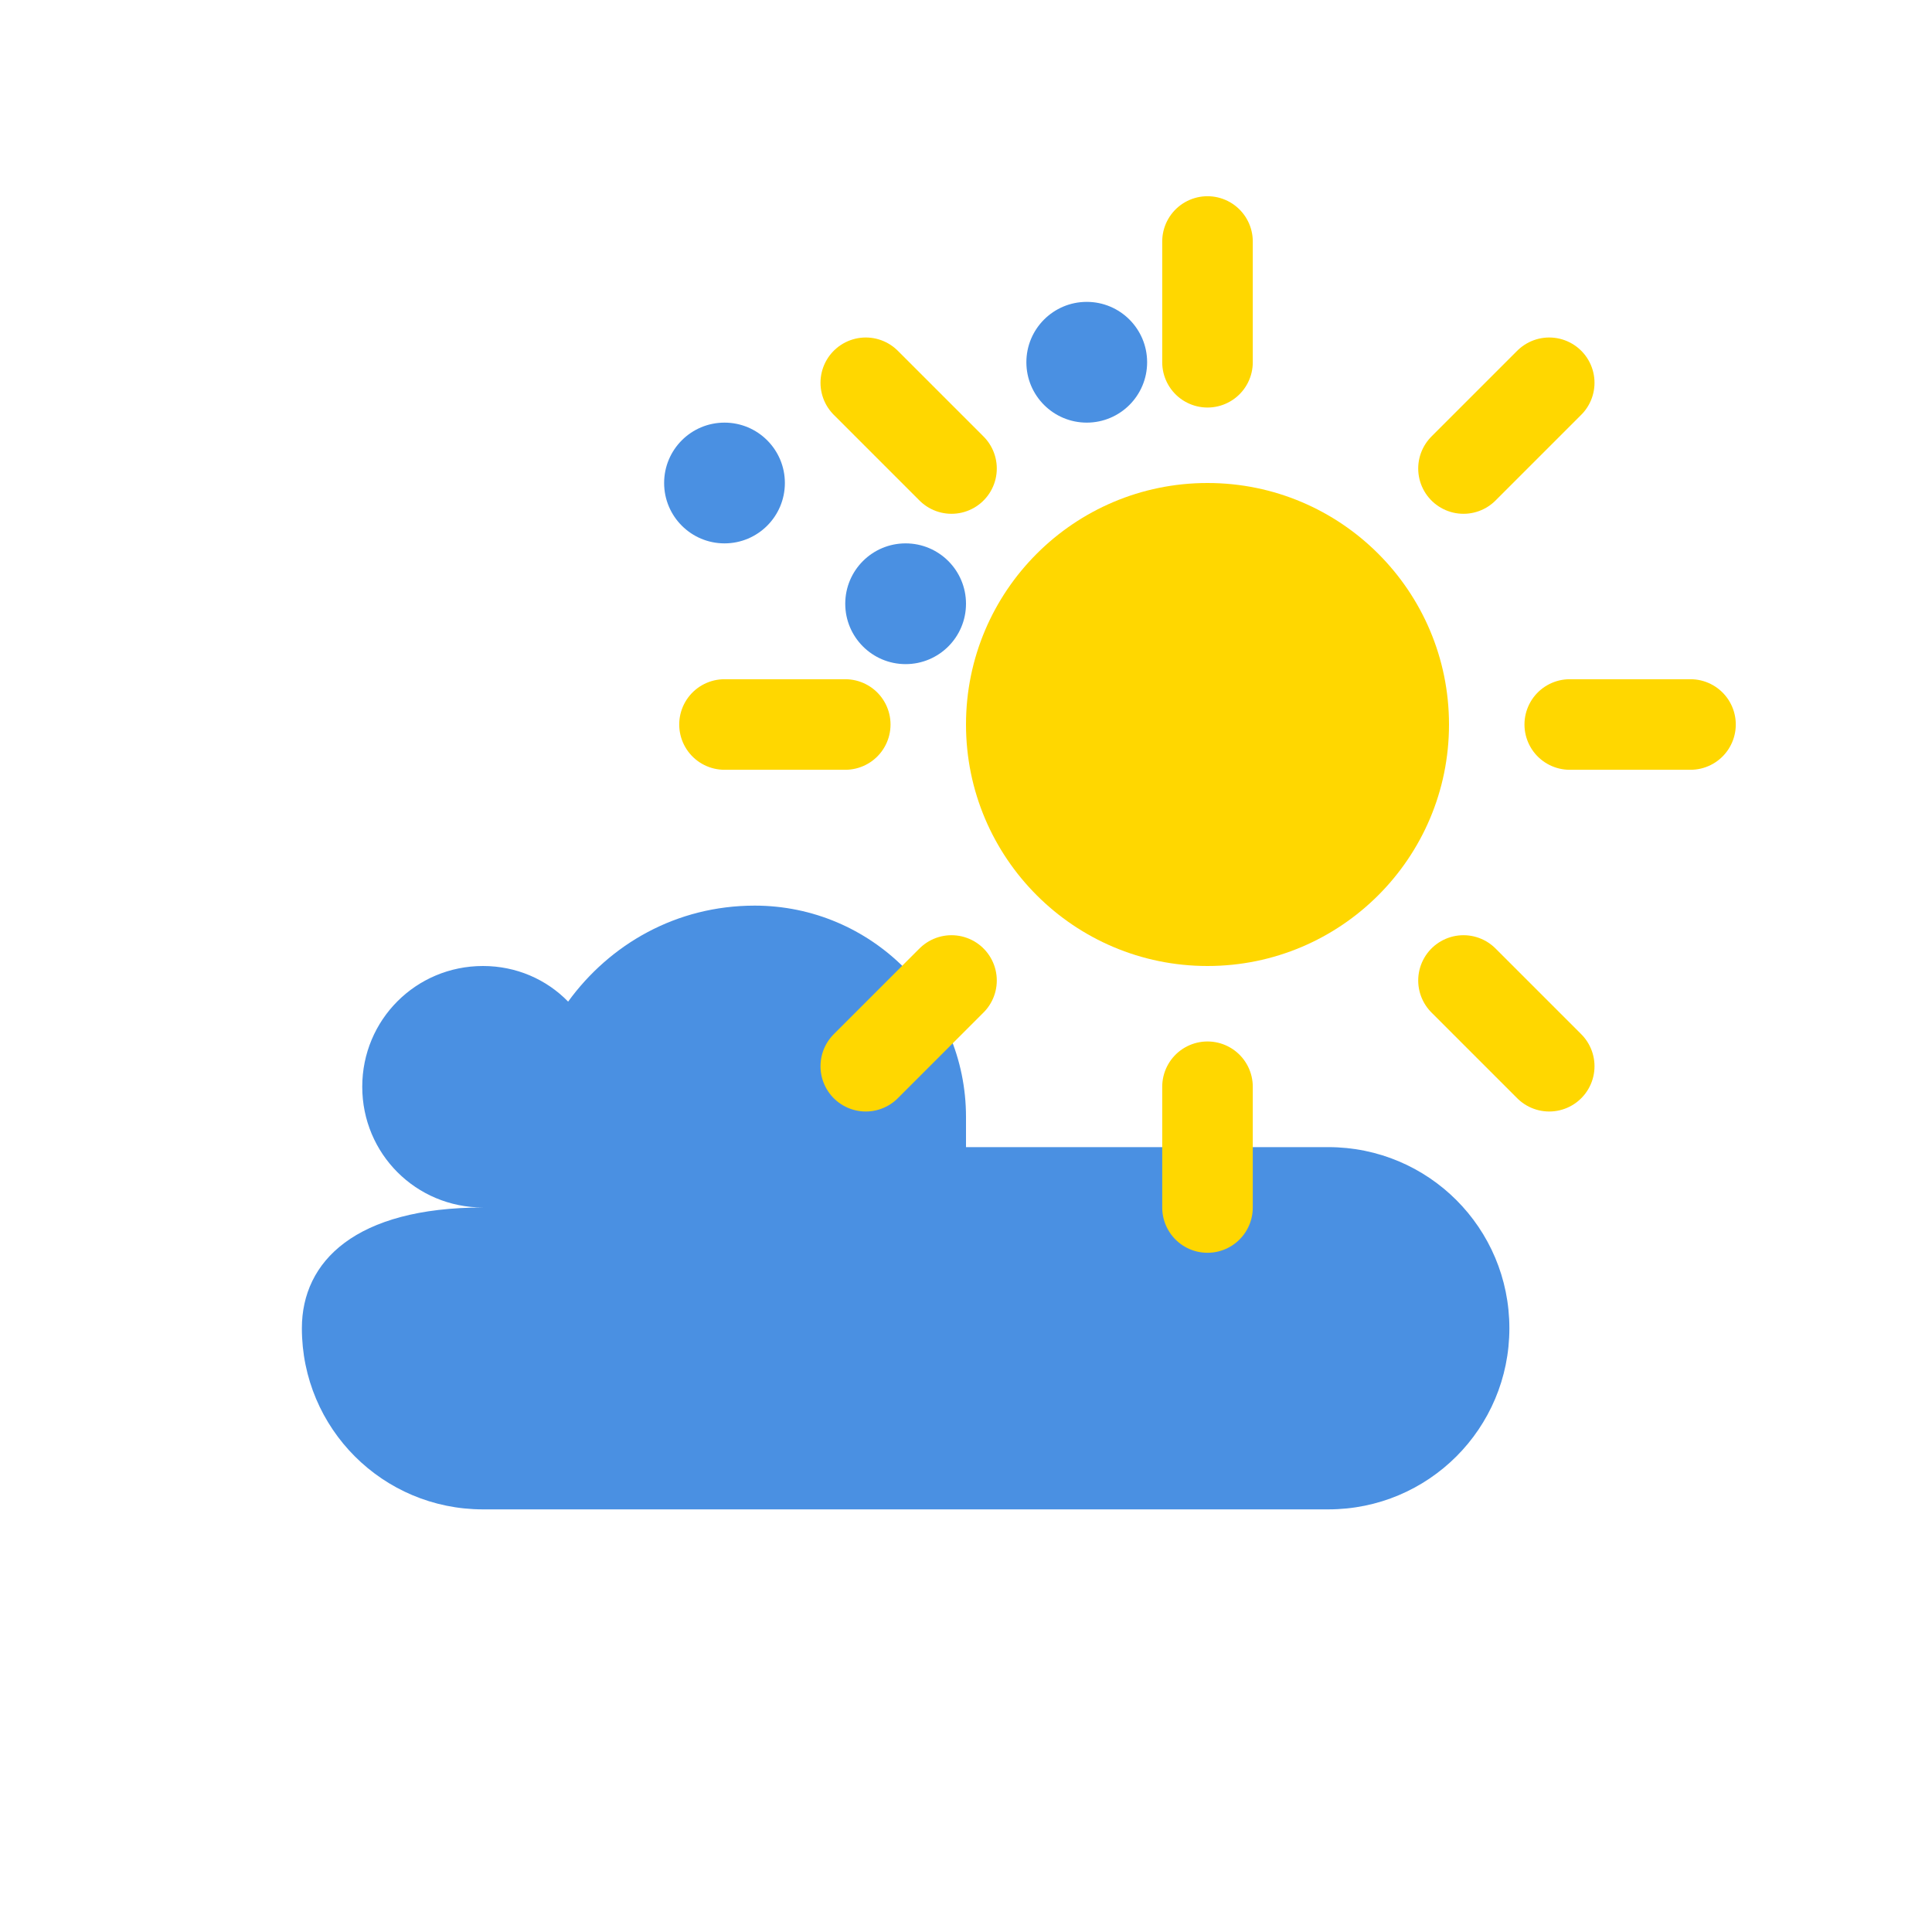 <svg width="32" height="32" viewBox="0 0 32 32" fill="none" xmlns="http://www.w3.org/2000/svg">
  <!-- Nuage -->
  <path d="M8 20C6.89 20 6 19.11 6 18C6 16.89 6.89 16 8 16C8.55 16 9.05 16.22 9.41 16.59C10.1 15.64 11.2 15 12.5 15C14.43 15 16 16.57 16 18.5V19H22C23.66 19 25 20.34 25 22C25 23.66 23.66 25 22 25H8C6.34 25 5 23.66 5 22C5 20.89 5.89 20 8 20Z" fill="#4A90E2"/>
  <!-- Soleil -->
  <circle cx="20" cy="12" r="4" fill="#FFD700"/>
  <path d="M20 4V6M20 18V20M28 12H26M14 12H12M25.66 6.34L24.24 7.76M15.76 16.24L14.34 17.66M25.66 17.66L24.24 16.24M15.76 7.76L14.34 6.34" stroke="#FFD700" stroke-width="1.5" stroke-linecap="round"/>
  <!-- Gouttes de pluie -->
  <circle cx="12" cy="8" r="1" fill="#4A90E2"/>
  <circle cx="15" cy="10" r="1" fill="#4A90E2"/>
  <circle cx="18" cy="6" r="1" fill="#4A90E2"/>
</svg>
